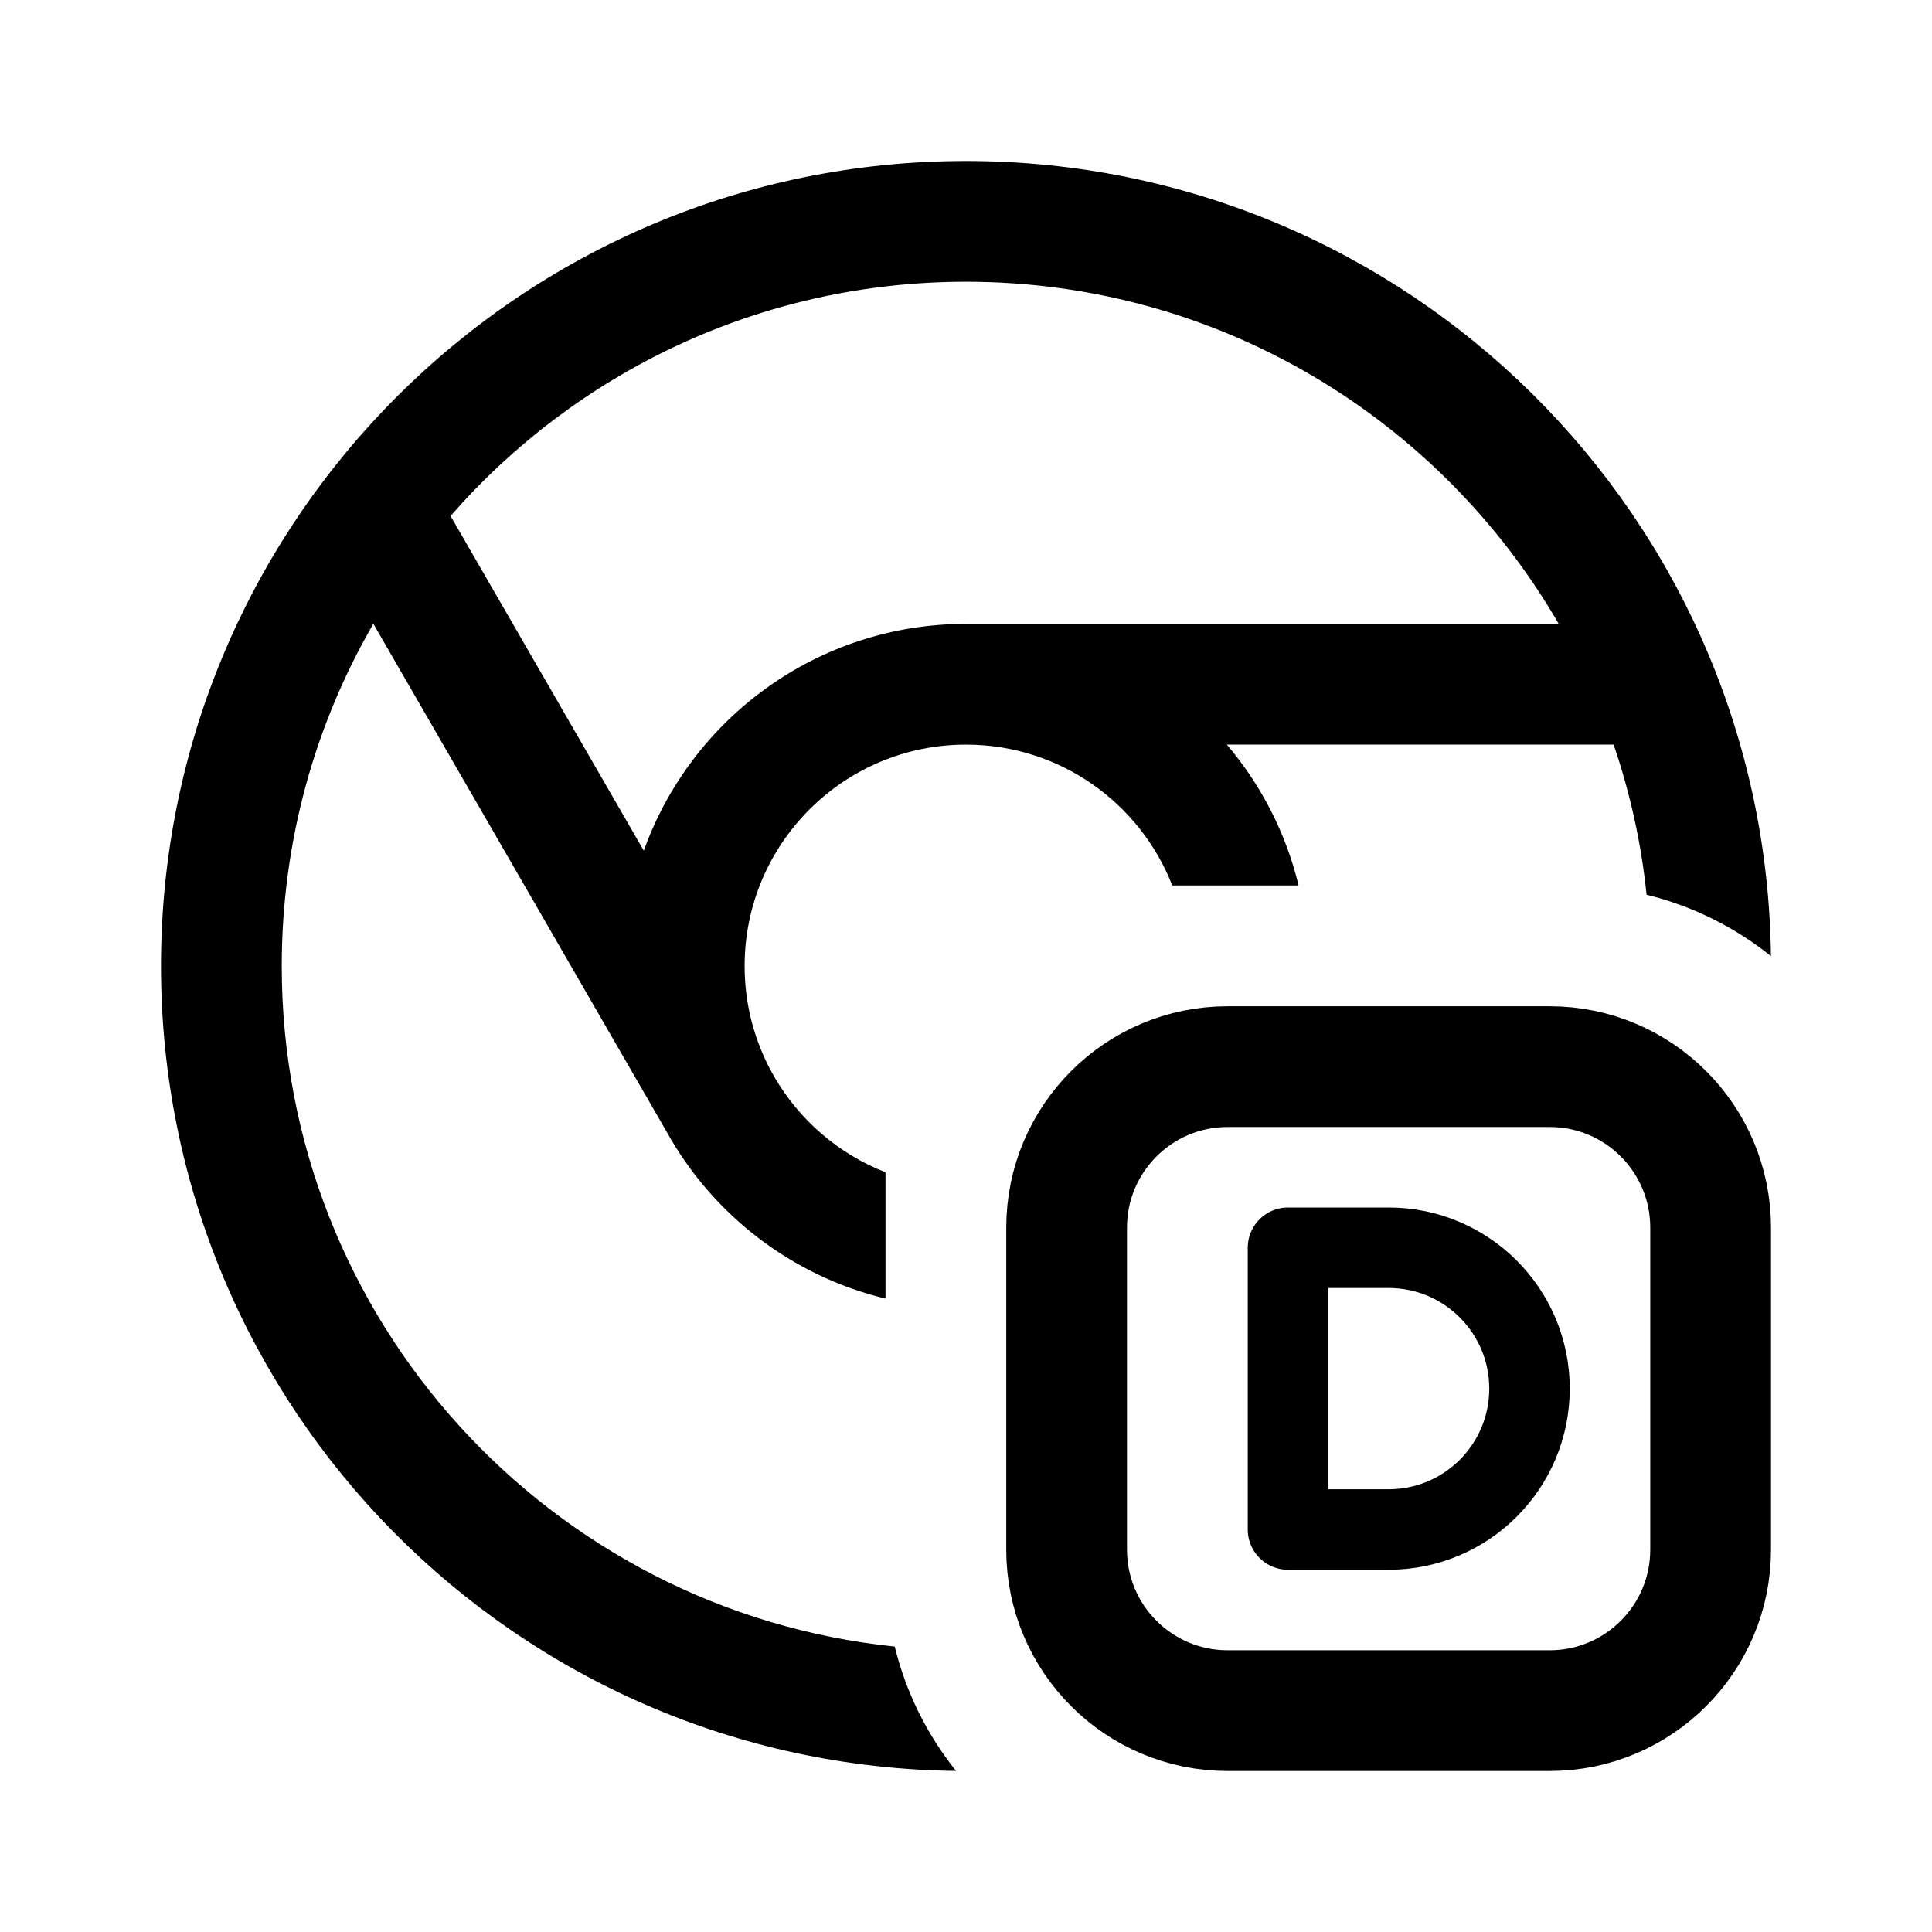 <svg width="192" height="192" viewBox="0 0 192 192" fill="none" xmlns="http://www.w3.org/2000/svg">
<path d="M106 122C106 113.163 113.163 106 122 106H154C162.837 106 170 113.163 170 122V154C170 162.837 162.837 170 154 170H122C113.163 170 106 162.837 106 154V122Z" stroke="black" stroke-width="12"/>
<path fill-rule="evenodd" clip-rule="evenodd" d="M96 28C75.568 28 57.241 37.011 44.776 51.276L63.98 84.539C68.683 71.4 81.244 62 96 62H154.903C143.145 41.675 121.17 28 96 28ZM28 96C28 83.609 31.314 71.993 37.104 61.989L66.226 112.429C70.773 120.654 78.63 126.794 88 129.053V116.5C83.326 114.675 79.43 111.298 76.944 107.002L76.948 107L76.733 106.628C74.991 103.478 74 99.855 74 96C74 83.85 83.85 74 96 74C105.328 74 113.3 79.805 116.5 88H129.053C127.788 82.754 125.307 77.982 121.924 74H160.362C161.988 78.757 163.101 83.751 163.636 88.917C168.223 90.04 172.422 92.152 175.994 95.014C175.466 51.285 139.854 16 96 16C51.817 16 16 51.817 16 96C16 139.854 51.285 175.466 95.014 175.994C92.152 172.422 90.04 168.223 88.917 163.636C54.69 160.093 28 131.163 28 96Z" fill="black"/>
<path d="M128 124H138C145.732 124 152 130.268 152 138C152 145.732 145.732 152 138 152H128V124Z" stroke="black" stroke-width="8" stroke-linecap="round" stroke-linejoin="round"/>
</svg>
